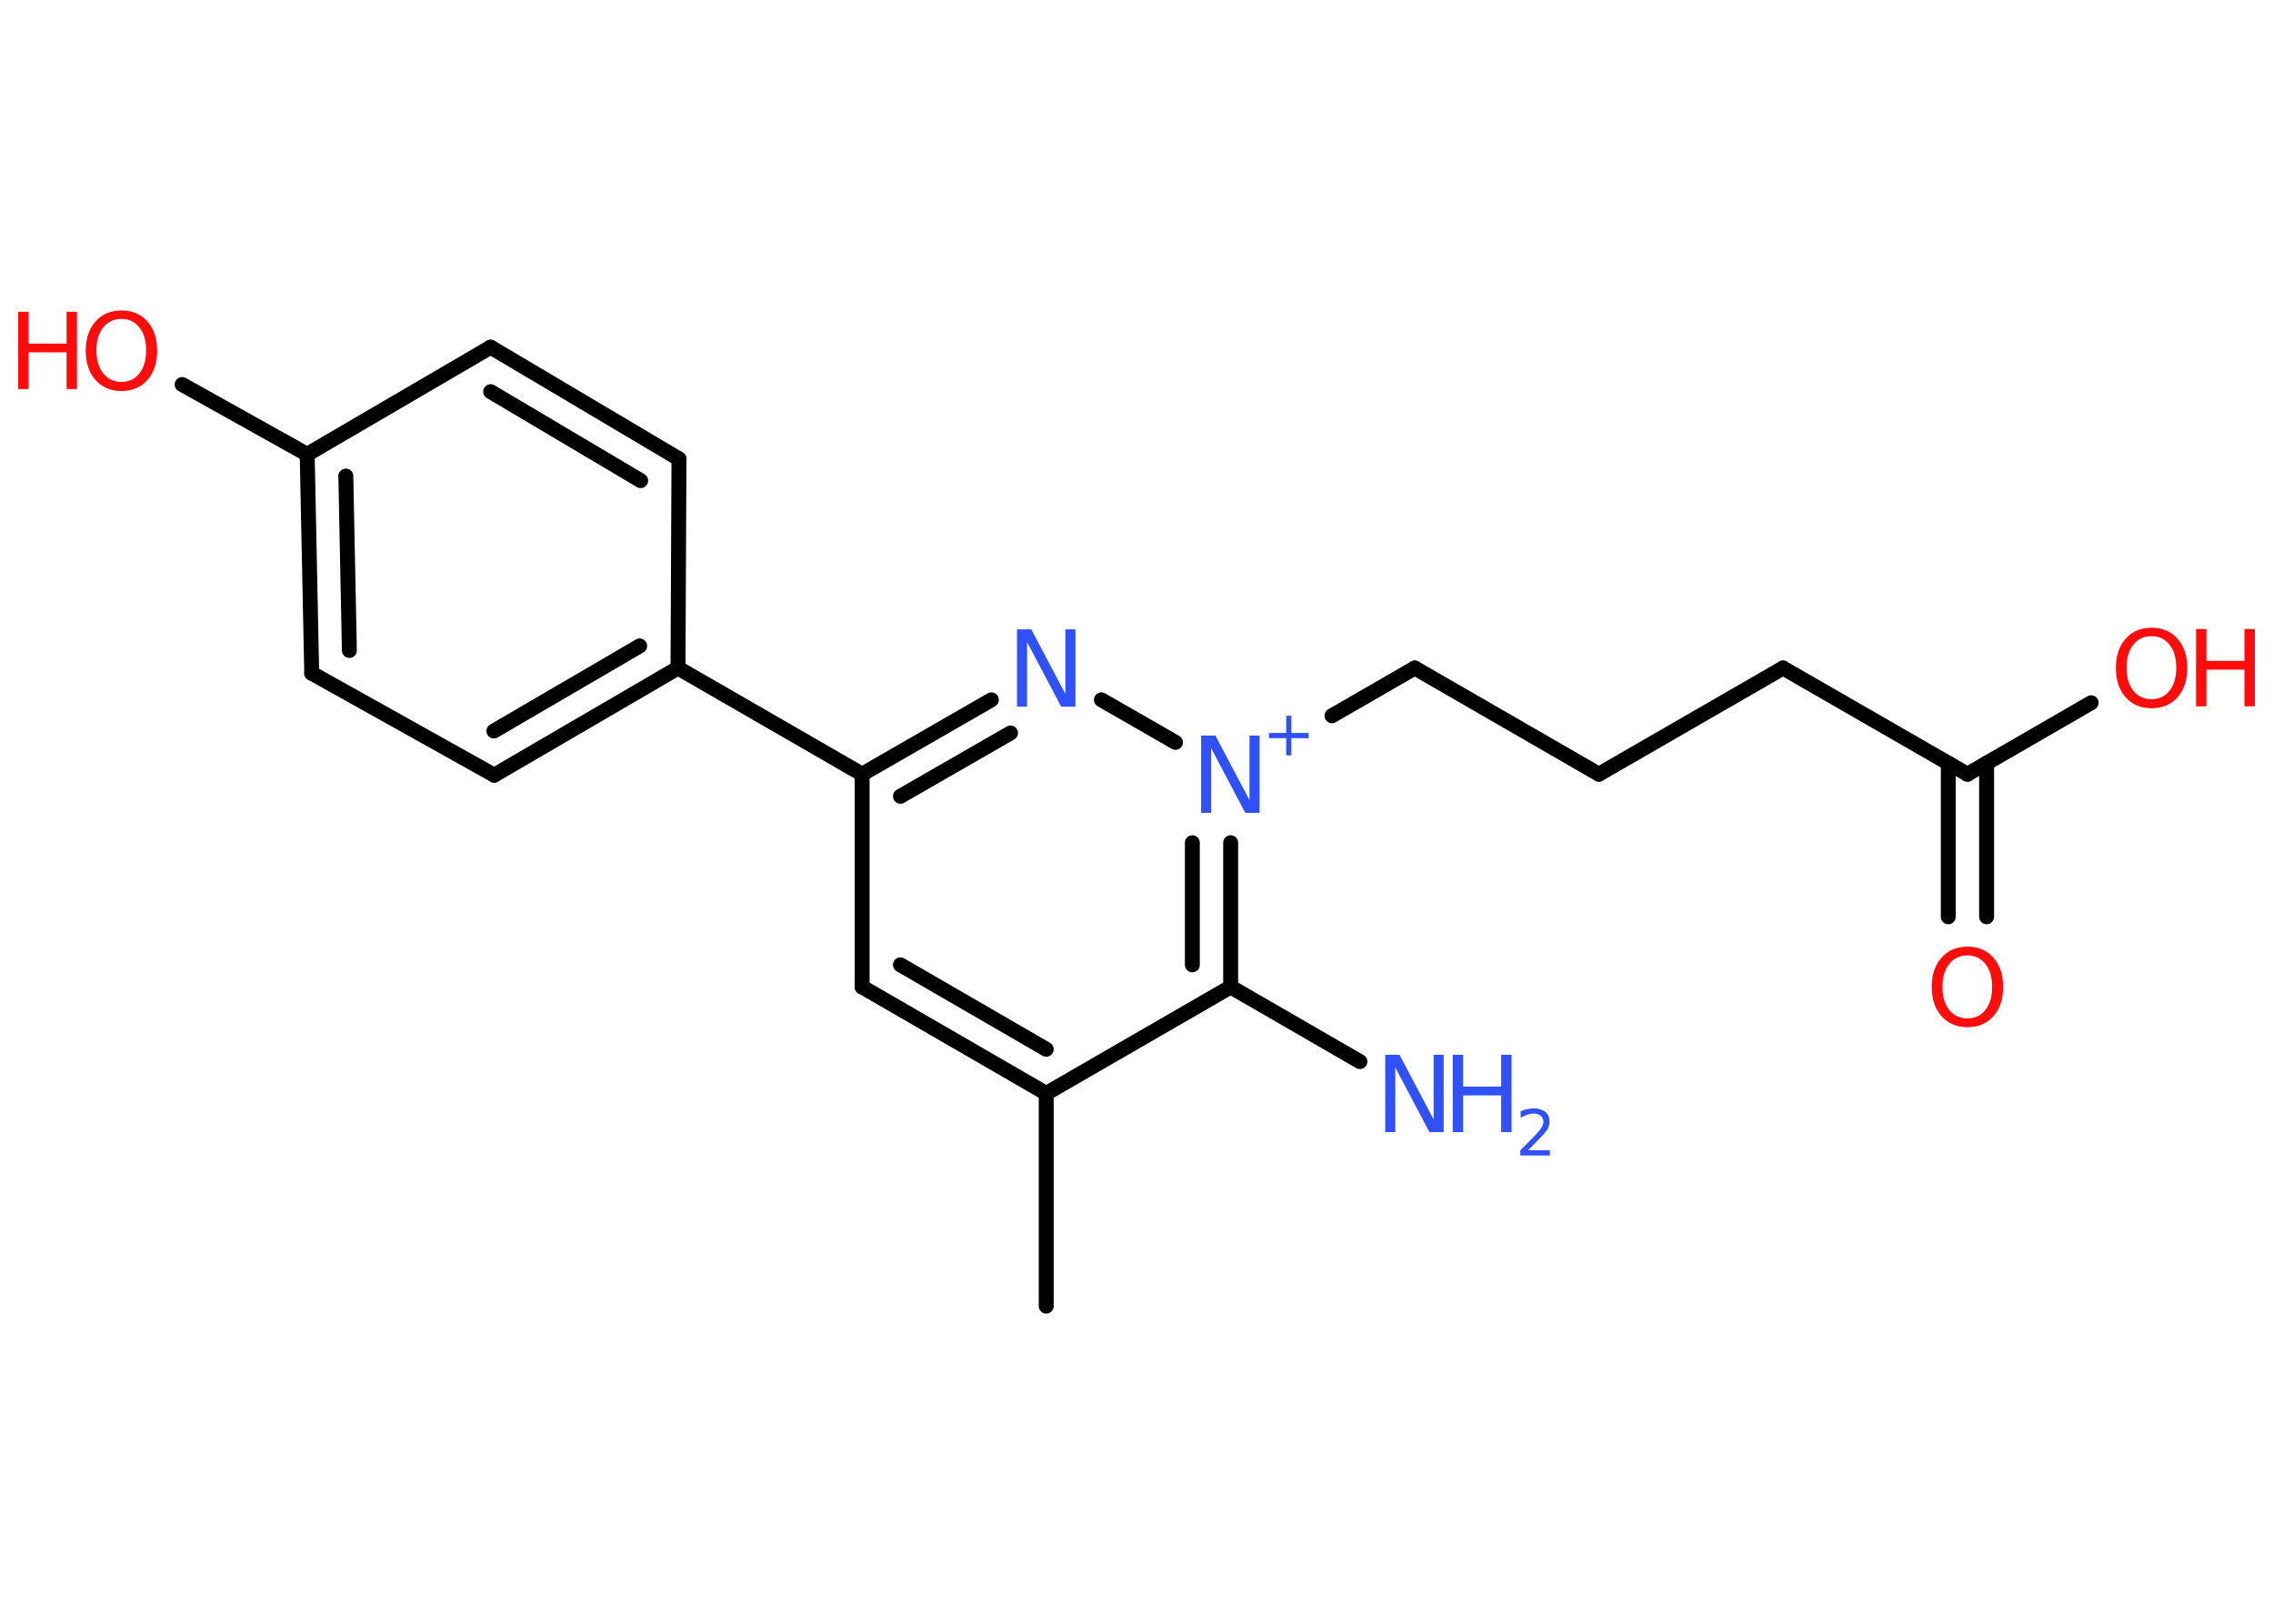 <?xml version='1.0' encoding='UTF-8'?>
<!DOCTYPE svg PUBLIC "-//W3C//DTD SVG 1.1//EN" "http://www.w3.org/Graphics/SVG/1.1/DTD/svg11.dtd">
<svg version='1.2' xmlns='http://www.w3.org/2000/svg' xmlns:xlink='http://www.w3.org/1999/xlink' width='70.0mm' height='50.0mm' viewBox='0 0 70.0 50.0'>
  <desc>Generated by the Chemistry Development Kit (http://github.com/cdk)</desc>
  <g stroke-linecap='round' stroke-linejoin='round' stroke='#000000' stroke-width='.46' fill='#3050F8'>
    <rect x='.0' y='.0' width='70.0' height='50.0' fill='#FFFFFF' stroke='none'/>
    <g id='mol1' class='mol'>
      <line id='mol1bnd1' class='bond' x1='32.22' y1='40.22' x2='32.22' y2='33.67'/>
      <g id='mol1bnd2' class='bond'>
        <line x1='26.55' y1='30.39' x2='32.22' y2='33.67'/>
        <line x1='27.73' y1='29.71' x2='32.22' y2='32.31'/>
      </g>
      <line id='mol1bnd3' class='bond' x1='26.55' y1='30.39' x2='26.55' y2='23.84'/>
      <line id='mol1bnd4' class='bond' x1='26.55' y1='23.84' x2='20.88' y2='20.57'/>
      <g id='mol1bnd5' class='bond'>
        <line x1='15.22' y1='23.87' x2='20.88' y2='20.57'/>
        <line x1='15.21' y1='22.51' x2='19.7' y2='19.89'/>
      </g>
      <line id='mol1bnd6' class='bond' x1='15.22' y1='23.87' x2='9.6' y2='20.73'/>
      <g id='mol1bnd7' class='bond'>
        <line x1='9.46' y1='13.99' x2='9.6' y2='20.73'/>
        <line x1='10.65' y1='14.66' x2='10.76' y2='20.03'/>
      </g>
      <line id='mol1bnd8' class='bond' x1='9.46' y1='13.99' x2='5.61' y2='11.84'/>
      <line id='mol1bnd9' class='bond' x1='9.46' y1='13.99' x2='15.11' y2='10.69'/>
      <g id='mol1bnd10' class='bond'>
        <line x1='20.91' y1='14.13' x2='15.11' y2='10.69'/>
        <line x1='19.73' y1='14.8' x2='15.11' y2='12.06'/>
      </g>
      <line id='mol1bnd11' class='bond' x1='20.88' y1='20.57' x2='20.91' y2='14.13'/>
      <g id='mol1bnd12' class='bond'>
        <line x1='30.53' y1='21.55' x2='26.55' y2='23.84'/>
        <line x1='31.12' y1='22.57' x2='27.73' y2='24.52'/>
      </g>
      <line id='mol1bnd13' class='bond' x1='33.92' y1='21.55' x2='36.2' y2='22.86'/>
      <line id='mol1bnd14' class='bond' x1='41.02' y1='22.04' x2='43.57' y2='20.57'/>
      <line id='mol1bnd15' class='bond' x1='43.57' y1='20.57' x2='49.24' y2='23.84'/>
      <line id='mol1bnd16' class='bond' x1='49.24' y1='23.84' x2='54.91' y2='20.57'/>
      <line id='mol1bnd17' class='bond' x1='54.91' y1='20.57' x2='60.59' y2='23.84'/>
      <g id='mol1bnd18' class='bond'>
        <line x1='61.18' y1='23.5' x2='61.18' y2='28.23'/>
        <line x1='60.0' y1='23.5' x2='60.0' y2='28.23'/>
      </g>
      <line id='mol1bnd19' class='bond' x1='60.59' y1='23.84' x2='64.4' y2='21.64'/>
      <g id='mol1bnd20' class='bond'>
        <line x1='37.9' y1='30.39' x2='37.9' y2='25.95'/>
        <line x1='36.72' y1='29.71' x2='36.72' y2='25.95'/>
      </g>
      <line id='mol1bnd21' class='bond' x1='32.22' y1='33.67' x2='37.9' y2='30.39'/>
      <line id='mol1bnd22' class='bond' x1='37.9' y1='30.39' x2='41.88' y2='32.69'/>
      <g id='mol1atm9' class='atom'>
        <path d='M3.74 9.82q-.35 .0 -.56 .26q-.21 .26 -.21 .71q.0 .45 .21 .71q.21 .26 .56 .26q.35 .0 .55 -.26q.21 -.26 .21 -.71q.0 -.45 -.21 -.71q-.21 -.26 -.55 -.26zM3.74 9.56q.5 .0 .8 .34q.3 .34 .3 .9q.0 .56 -.3 .9q-.3 .34 -.8 .34q-.5 .0 -.8 -.34q-.3 -.34 -.3 -.9q.0 -.56 .3 -.9q.3 -.34 .8 -.34z' stroke='none' fill='#FF0D0D'/>
        <path d='M.56 9.6h.32v.98h1.17v-.98h.32v2.38h-.32v-1.13h-1.17v1.13h-.32v-2.38z' stroke='none' fill='#FF0D0D'/>
      </g>
      <path id='mol1atm12' class='atom' d='M31.33 19.38h.43l1.05 1.99v-1.99h.31v2.38h-.44l-1.05 -1.99v1.99h-.31v-2.38z' stroke='none'/>
      <g id='mol1atm13' class='atom'>
        <path d='M37.0 22.65h.43l1.05 1.99v-1.99h.31v2.38h-.44l-1.05 -1.99v1.99h-.31v-2.38z' stroke='none'/>
        <path d='M39.77 22.04v.53h.53v.16h-.53v.53h-.16v-.53h-.53v-.16h.53v-.53h.16z' stroke='none'/>
      </g>
      <path id='mol1atm18' class='atom' d='M60.59 29.42q-.35 .0 -.56 .26q-.21 .26 -.21 .71q.0 .45 .21 .71q.21 .26 .56 .26q.35 .0 .55 -.26q.21 -.26 .21 -.71q.0 -.45 -.21 -.71q-.21 -.26 -.55 -.26zM60.59 29.15q.5 .0 .8 .34q.3 .34 .3 .9q.0 .56 -.3 .9q-.3 .34 -.8 .34q-.5 .0 -.8 -.34q-.3 -.34 -.3 -.9q.0 -.56 .3 -.9q.3 -.34 .8 -.34z' stroke='none' fill='#FF0D0D'/>
      <g id='mol1atm19' class='atom'>
        <path d='M66.26 19.59q-.35 .0 -.56 .26q-.21 .26 -.21 .71q.0 .45 .21 .71q.21 .26 .56 .26q.35 .0 .55 -.26q.21 -.26 .21 -.71q.0 -.45 -.21 -.71q-.21 -.26 -.55 -.26zM66.26 19.33q.5 .0 .8 .34q.3 .34 .3 .9q.0 .56 -.3 .9q-.3 .34 -.8 .34q-.5 .0 -.8 -.34q-.3 -.34 -.3 -.9q.0 -.56 .3 -.9q.3 -.34 .8 -.34z' stroke='none' fill='#FF0D0D'/>
        <path d='M67.63 19.37h.32v.98h1.17v-.98h.32v2.38h-.32v-1.13h-1.17v1.13h-.32v-2.38z' stroke='none' fill='#FF0D0D'/>
      </g>
      <g id='mol1atm21' class='atom'>
        <path d='M42.67 32.48h.43l1.05 1.99v-1.99h.31v2.38h-.44l-1.05 -1.99v1.99h-.31v-2.38z' stroke='none'/>
        <path d='M44.74 32.48h.32v.98h1.17v-.98h.32v2.38h-.32v-1.13h-1.17v1.13h-.32v-2.38z' stroke='none'/>
        <path d='M47.06 35.42h.67v.16h-.91v-.16q.11 -.11 .3 -.3q.19 -.19 .24 -.25q.09 -.1 .13 -.18q.04 -.07 .04 -.14q.0 -.12 -.08 -.19q-.08 -.07 -.21 -.07q-.09 .0 -.19 .03q-.1 .03 -.22 .1v-.2q.12 -.05 .22 -.07q.1 -.02 .18 -.02q.22 .0 .36 .11q.13 .11 .13 .3q.0 .09 -.03 .17q-.03 .08 -.12 .18q-.02 .03 -.15 .16q-.13 .13 -.36 .37z' stroke='none'/>
      </g>
    </g>
  </g>
</svg>
